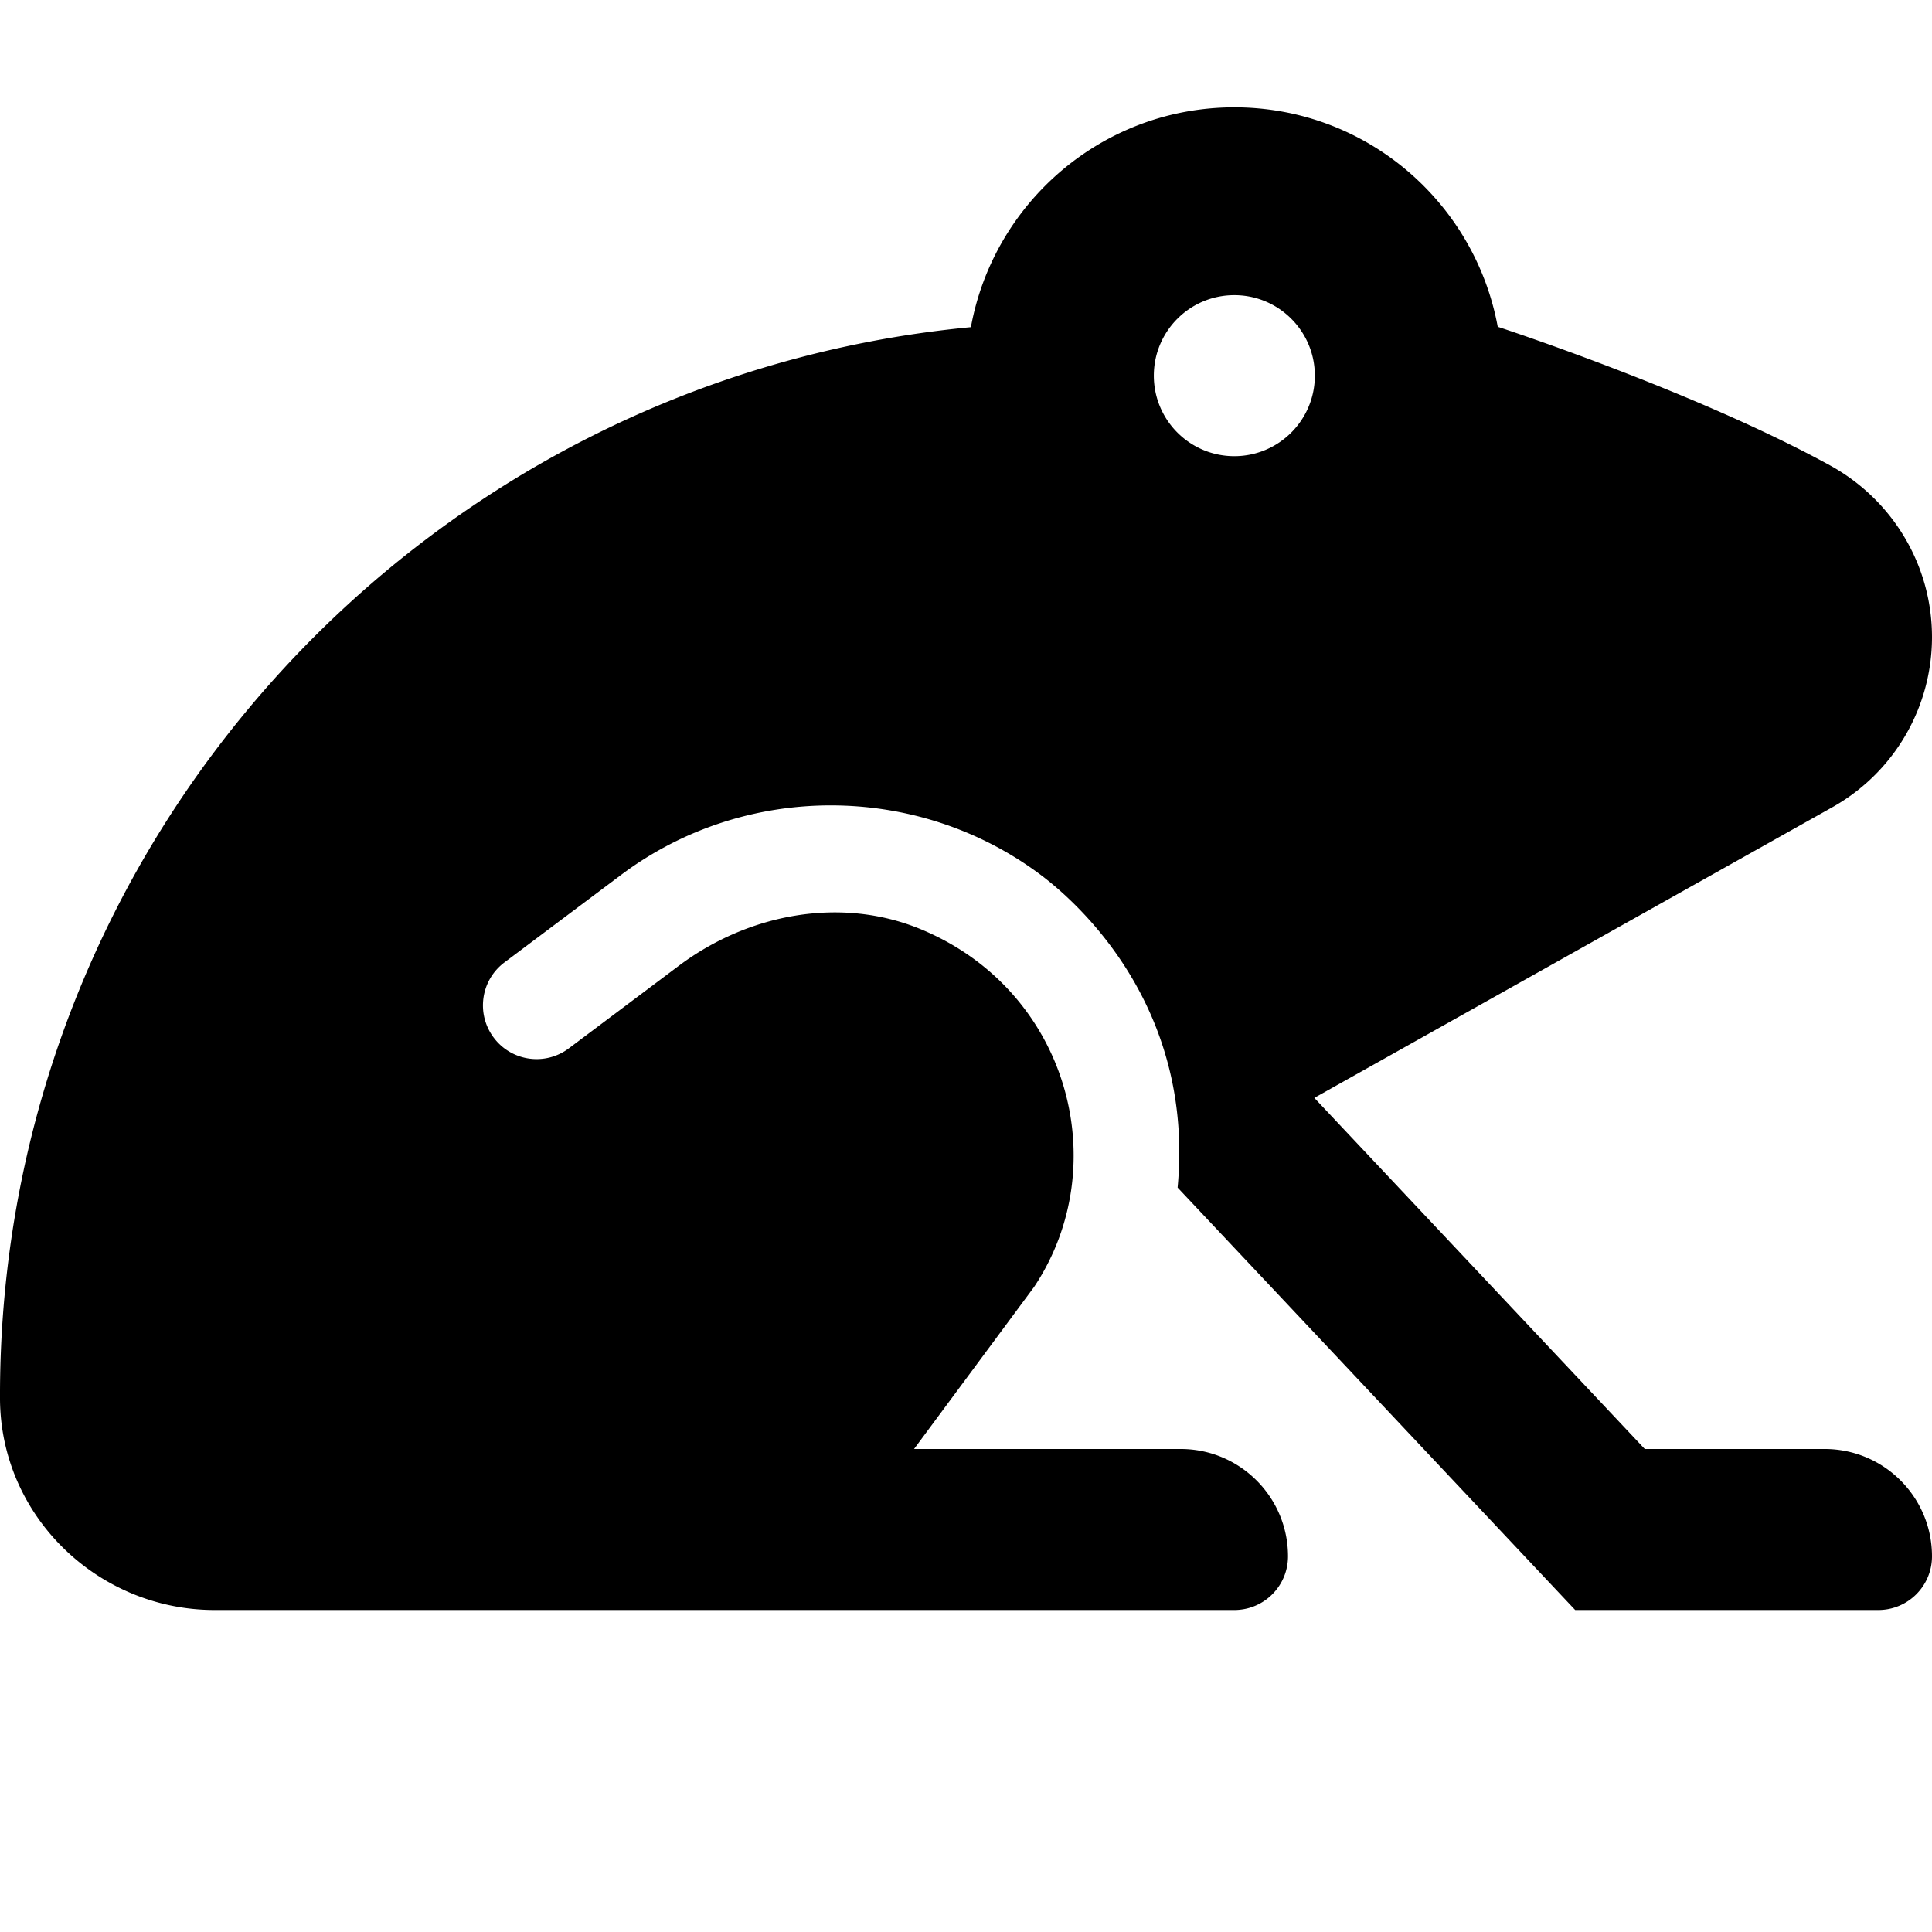 <svg xmlns="http://www.w3.org/2000/svg" viewBox="0 0 576 576"><path d="M368 32c-39.23 0-71.72 28.29-78.54 65.54C126.752 112.958-.5 250.12 0 416.98.11 451.9 29.08 480 64 480h304c8.84 0 16-7.16 16-16 0-17.67-14.33-32-32-32h-79.49l35.8-48.33c24.14-36.23 10.35-88.28-33.71-106.6-23.89-9.93-51.55-4.65-72.24 10.88l-32.76 24.59c-7.06 5.31-17.09 3.91-22.41-3.19-5.3-7.08-3.88-17.11 3.19-22.41l34.78-26.09c36.84-27.66 88.28-27.62 125.13 0 10.869 8.15 45.87 39.06 40.8 93.21L469.62 480H560c8.84 0 16-7.16 16-16 0-17.67-14.33-32-32-32h-53.63l-98.52-104.68 154.44-86.65A58.16 58.16 0 0 0 576 189.94c0-21.4-11.72-40.95-30.48-51.23-40.56-22.219-98.99-41.28-98.99-41.28C439.67 60.23 407.19 32 368 32zm0 56c13.25 0 24 10.74 24 24 0 13.25-10.75 24-24 24-13.26 0-24-10.75-24-24 0-13.26 10.74-24 24-24z"/></svg>